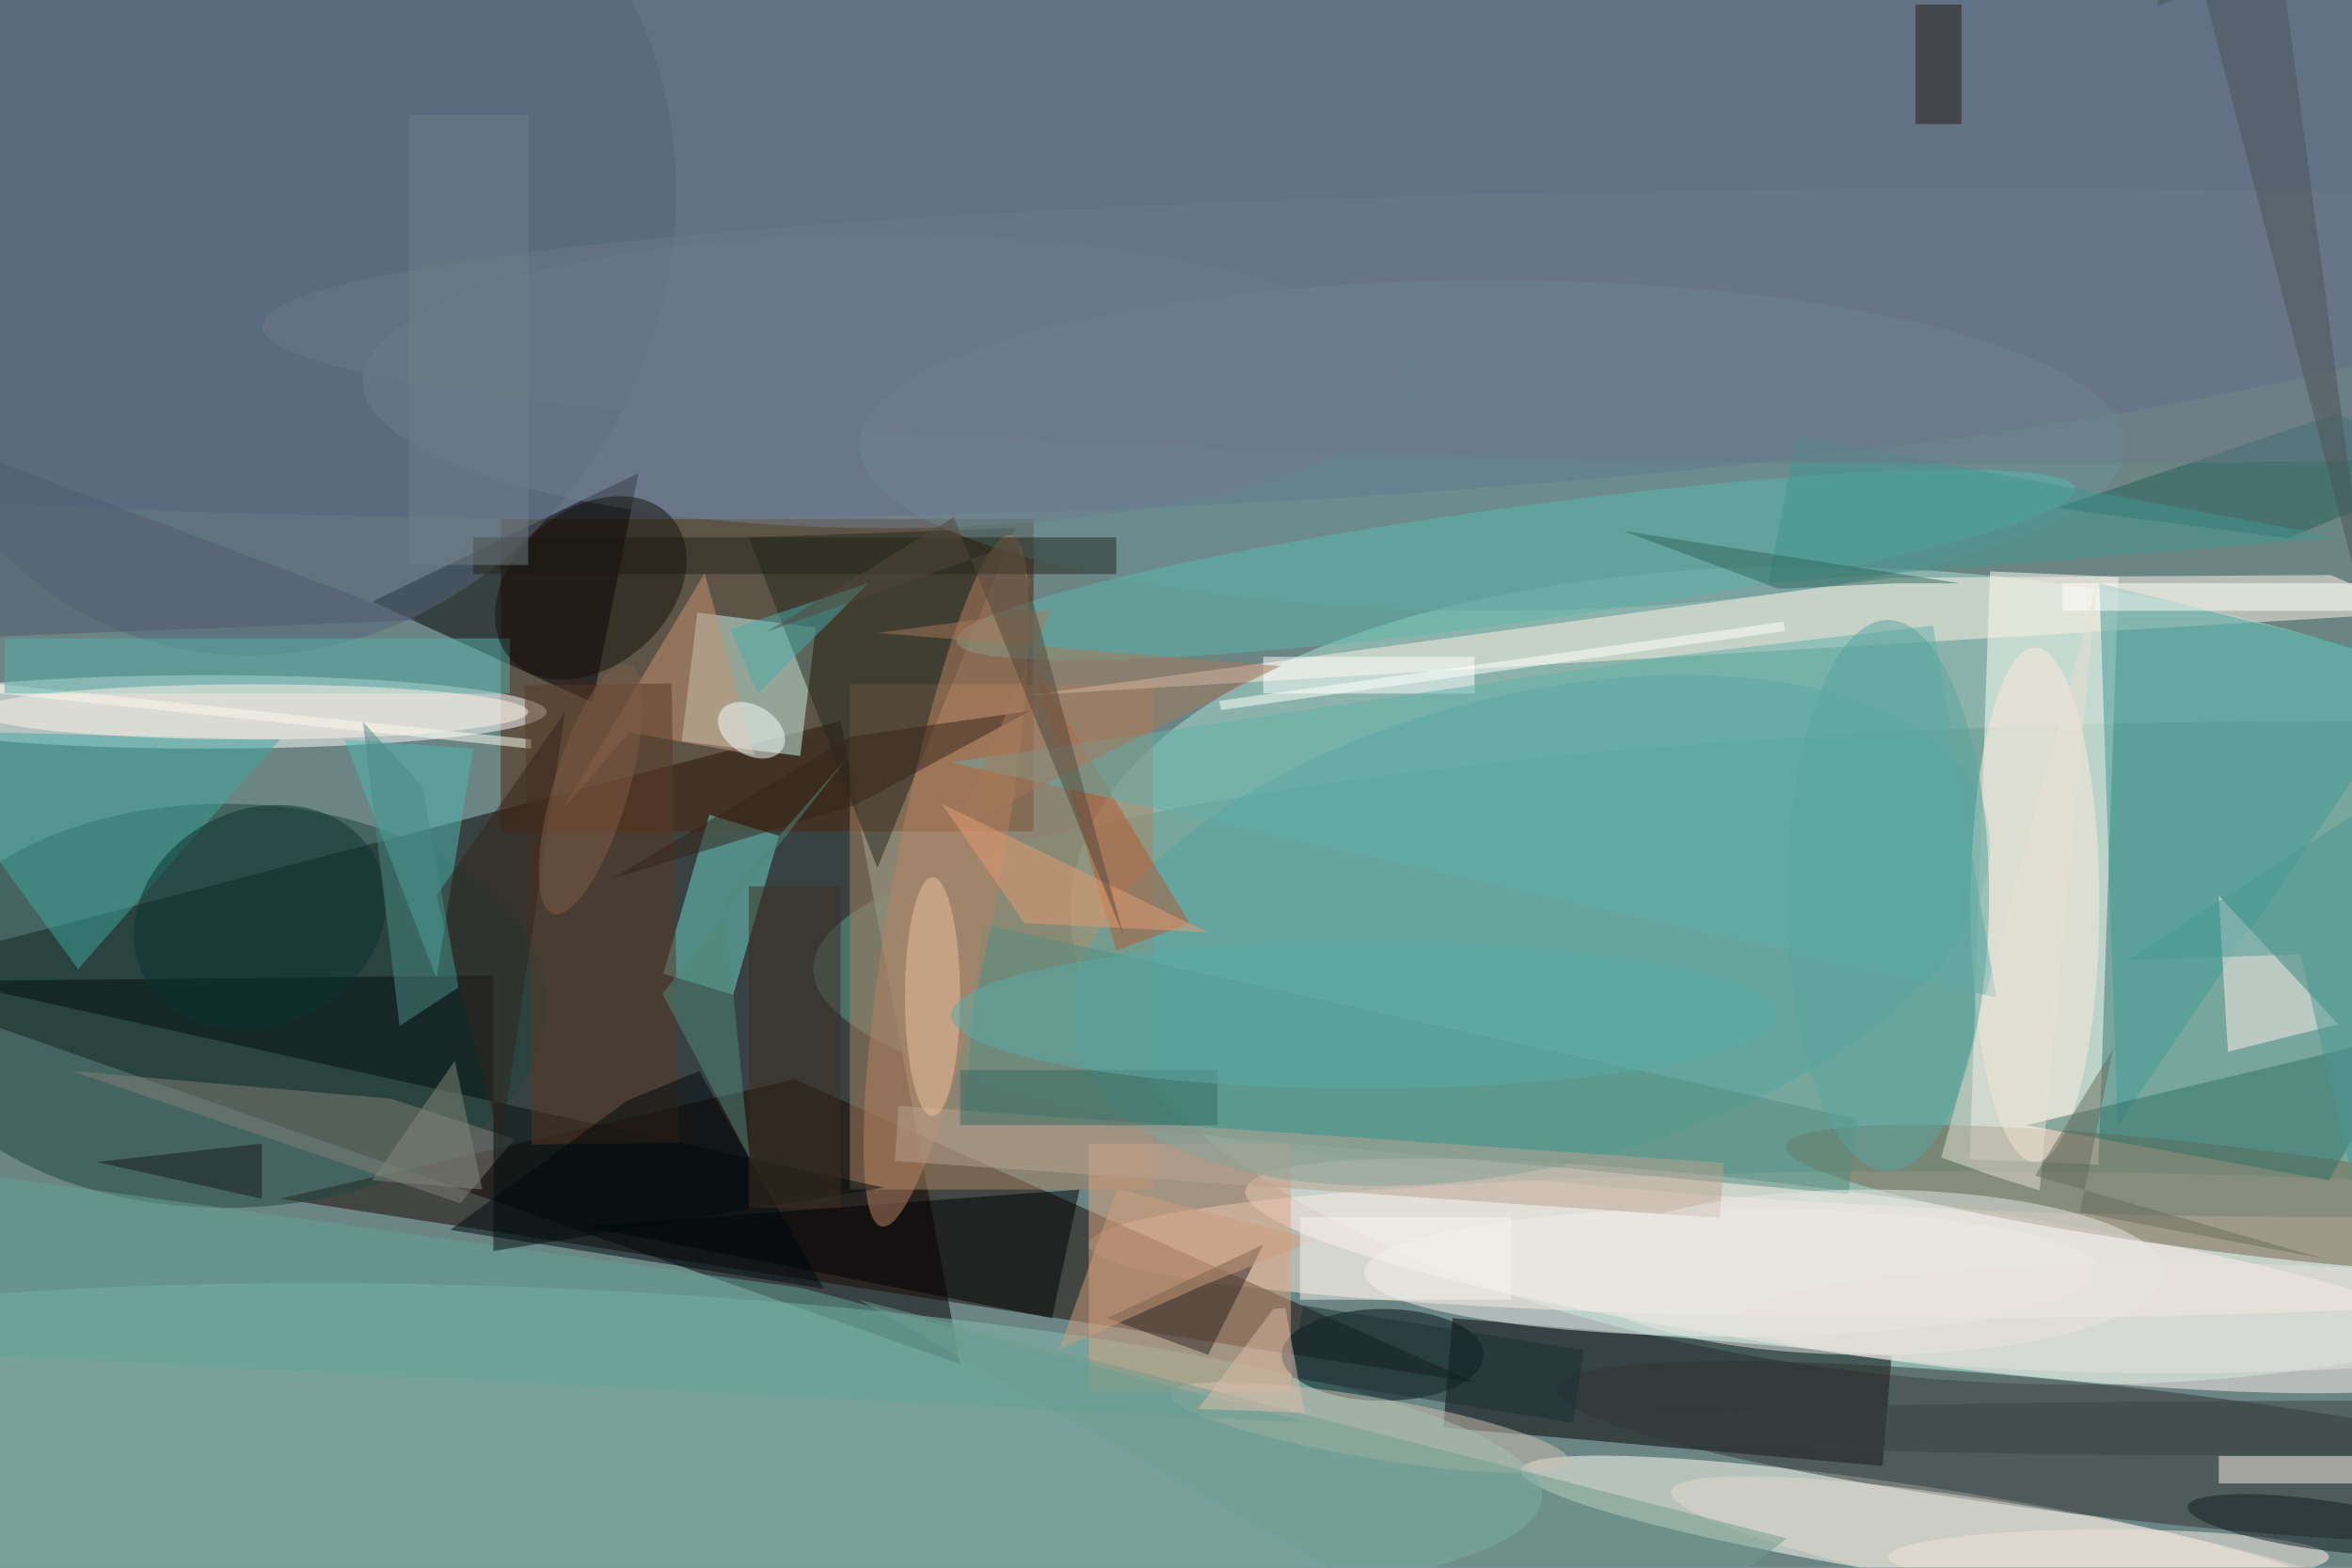 <svg xmlns="http://www.w3.org/2000/svg" viewBox="0 0 4752 3168"><defs/><filter id="a"><feGaussianBlur stdDeviation="12"/></filter><rect width="100%" height="100%" fill="#274649"/><g filter="url(#a)"><g fill-opacity=".5" transform="translate(9.3 9.3) scale(18.562)"><circle cx="136" cy="133" r="201" fill="#b1c4c3"/><path fill="#050000" d="M104 148L91 78l-107 28z"/><circle r="1" fill="#aae2d2" transform="rotate(95.3 57.3 149) scale(43.841 95.273)"/><ellipse cx="212" cy="135" fill="#ffede2" rx="94" ry="8"/><path fill="#4e250b" d="M54 56h58v34H54z"/><circle r="1" fill="#fffff3" transform="matrix(.754 -4.871 44.449 6.881 209.5 166.4)"/><path fill="#190600" d="M30 130l56-13 74 33z"/><ellipse cx="22" cy="77" fill="#fff" rx="37" ry="4"/><ellipse cx="254" cy="105" fill="#649b8f" rx="166" ry="27"/><path fill="#fffff8" d="M230.1 62.3l-2.2 64-14-.6 2.2-64z"/><path fill="#000002" d="M157.6 143l47.8 4.1-1 12-47.8-4.2z"/><circle r="1" fill="#fff0ec" transform="matrix(-67.834 -9.342 1.202 -8.724 202.9 138.4)"/><circle r="1" fill="#83bfb0" transform="rotate(-87.5 112.4 47.6) scale(18.049 107.504)"/><ellipse cx="67" cy="17" fill="#595f84" rx="230" ry="39"/><path fill="#aa8461" d="M92 74h33v55H92z"/><ellipse cx="24" cy="109" fill="#1e443c" rx="35" ry="22"/><circle r="1" fill="#323230" transform="rotate(-173.5 119.8 72.3) scale(62.117 7.182)"/><path d="M69 51L40 65l24 11z"/><circle r="1" fill="#786651" transform="rotate(-83.1 195.2 -72.2) scale(5.787 49.896)"/><path fill="#cdf7eb" d="M88.3 67.8l-1.7 14-12.9-1.6 1.7-14z"/><path fill="#fff2e5" d="M111.2 75.2l94.3-12.8 47.7-.3 9.4 4.1z"/><path fill="#dba481" d="M118 124h22v27h-22z"/><path fill="#6ed7ca" d="M71.7 105.5l5-17.3 7.6 2.3-5 17.3z"/><circle r="1" fill="#54a5a1" transform="rotate(-104.1 122.4 -14.4) scale(25.648 51.073)"/><path fill="#25261c" d="M95 94L81 58l29-1z"/><path fill="#419b99" d="M264 72l-36-9 2 59z"/><ellipse cx="162" cy="48" fill="#6a9299" rx="69" ry="18"/><path fill="#807f79" d="M42 119.1l13.5 4.4-5.9 7-42.3-14.4z"/><ellipse cx="150" cy="147" fill="#01121a" rx="11" ry="5"/><circle r="1" fill="#55647b" transform="matrix(-38.043 -17.194 19.402 -42.929 30.4 24.6)"/><circle r="1" fill="#5cb7aa" transform="matrix(60.894 -8.296 .847 6.22 164.5 61)"/><path fill="#ffefec" d="M242 114l-1-17 13 14z"/><path fill="#000002" d="M117 129l-3 14-51-10z"/><path fill="#51b8b1" d="M51 81l-4 25-10-26z"/><path fill="#558c80" d="M201.6 121.3l-.9 8.2-96.3-8.8 2-20.6z"/><circle r="1" fill="#cfc0b3" transform="matrix(-21.677 -3.699 .558 -3.272 148.6 154.9)"/><ellipse cx="188" cy="138" fill="#f2efeb" rx="40" ry="7"/><path fill="#62a299" d="M-9 146.7l-7-21.2 102.7 14.2 55.2 14.7z"/><ellipse cx="221" cy="98" fill="#ffeadd" rx="7" ry="28"/><circle r="1" fill="#b88263" transform="matrix(7.043 -37.634 5.621 1.052 102.5 95.4)"/><path fill="#3ea69f" d="M8 105l22-25-41-1z"/><path fill="#f9ece5" d="M241 158h15v3h-15z"/><path fill="#020f0e" d="M53.2 135.7l42.5-6.9-101.9-22.5 59.4-.6z"/><path fill="#327166" d="M253 128l-33-6 42-10z"/><path fill="#232519" d="M51 58h70v4H51z"/><path fill="#fff" d="M137 71h23v4h-23z"/><path fill="#baa390" d="M187.1 126.1l-.4 6-89.8-6.2.4-6z"/><path fill="#22605c" d="M248.5 58.1l-25.2-3.3 30.6-10.3 12.7 6.2z"/><path fill="#b55a36" d="M112 72l9 31 8-3z"/><ellipse cx="229" cy="169" fill="#fff1e8" rx="24" ry="3"/><path fill="#63aeab" d="M103 82.5l78.5-11.6 28.4-3.3 6.9 40.5z"/><path fill="#fffff4" d="M-29.3 72v-1l86.6 9v1z"/><ellipse cx="96" cy="41" fill="#717c8f" rx="57" ry="16"/><path fill="#2c2422" d="M120 143l11 4 6-12z"/><path fill="#c89475" d="M68 79.2l-7.2 8.3 15.4-25.6 5.4 19.8z"/><path fill="#42978e" d="M195 47l59 11-62 5z"/><path fill="#fffffb" d="M224 63h32v3h-32z"/><path fill="#5b3924" d="M72.6 73.9l.8 50-16 .2-.8-50z"/><circle r="1" fill="#083231" transform="matrix(12.712 -6.228 5.178 10.57 27.8 99.4)"/><path fill="#241b11" d="M208 0h5v13h-5z"/><path fill="#34241b" d="M111.6 76.9L92.7 87.1 66 95.2l26.1-15.5z"/><path fill="#a7795b" d="M138.9 72l-35.3 17.7 10.3-23.8L95 68.4z"/><path fill="#55afa8" d="M0 69h55v6H0z"/><circle r="1" fill="#e2d8cf" transform="matrix(.899 -5.098 40.6 7.161 222 169)"/><circle r="1" fill="#17100c" transform="matrix(-5.566 -6.429 8.818 -7.634 63.8 63.5)"/><path fill="#e9e1d5" d="M210.8 125.5l5.3 1.9 5.4 1.7 6.2-65.9z"/><ellipse cx="203" cy="138" fill="#e8e6e2" rx="32" ry="9"/><path fill="#4a9895" d="M231.1 104l36.6-23.5 1.1 104.5-18.9-81.6z"/><ellipse cx="205" cy="97" fill="#5aa59e" rx="11" ry="30"/><path fill="#4badac" d="M82 75l-3-7 15-5z"/><path fill="#fffffd" d="M132.4 76.8l-.2-1 61.4-8.6.2 1z"/><circle r="1" fill="#f4ffff" transform="matrix(1.399 -2.292 3.366 2.055 81.3 79)"/><ellipse cx="255" cy="155" fill="#384341" rx="90" ry="3"/><path fill="#719d8f" d="M194 167L93 141l77 44z"/><path fill="#cf9d7b" d="M130.3 139.5l12.4-5-21.6-5.6-6.3 17.5z"/><ellipse cx="27" cy="77" fill="#fef5e6" rx="30" ry="3"/><ellipse cx="101" cy="108" fill="#eac09f" rx="3" ry="13"/><circle r="1" fill="#101d20" transform="matrix(14.405 1.984 -.37 2.687 252 165.5)"/><path fill="#376b60" d="M104 116h28v6h-28z"/><path fill="#00080c" d="M48.5 133.4l40.7 6.4-13.6-23.7-7.8 3.2z"/><path fill="#e49c73" d="M111 100l-9-13 29 14z"/><ellipse cx="215" cy="35" fill="#6d7889" rx="187" ry="15"/><path fill="#4b5559" d="M257.6 68.8l-22-84.8L234.3.2l13.4-5.4z"/><path fill="#3f2f21" d="M81 96h10v35H81z"/><path fill="#52483c" d="M103.3 55.8l18.5 45.6-11.6-42.8-27.3 9.7z"/><path fill="#30665f" d="M206 63l-12.9.6-16.9-6.3 36.6 5.7z"/><path fill="#83867b" d="M40 128l12 1-3-14z"/><path fill="#707c87" d="M44 12h13v49H44z"/><ellipse cx="148" cy="110" fill="#5baba7" rx="45" ry="8"/><path fill="#50897b" d="M71.6 107.7l9.5 17.9-2.8-28.2L91.7 82z"/><path fill="#18171b" d="M28 130v-6l-18 2z"/><path fill="#f6f5f0" d="M141 132h23v9h-23z"/><path fill="#1b3035" d="M141.3 141.6l30.6 4.9-1.2 7.9-30.6-4.9z"/><path fill="#696a5c" d="M225.9 131.5l26.4 5-31.3-9 8.5-13.8z"/><ellipse cx="236" cy="143" fill="#e9e2dd" rx="47" ry="6"/><path fill="#debca9" d="M129.9 152.9l11.6.4-2.1-11.4-1.3.1z"/><path fill="#51596f" d="M-6 69l-10-25 61 23z"/><path fill="#34251d" d="M54 124l-7-27 14-20z"/><path fill="#4a8a85" d="M39 78.1l6.5 7 3.9 21.9-6.4 4.2z"/><circle r="1" fill="#7e5d47" transform="matrix(4.076 -13.584 3.914 1.174 63.8 85.4)"/></g></g></svg>